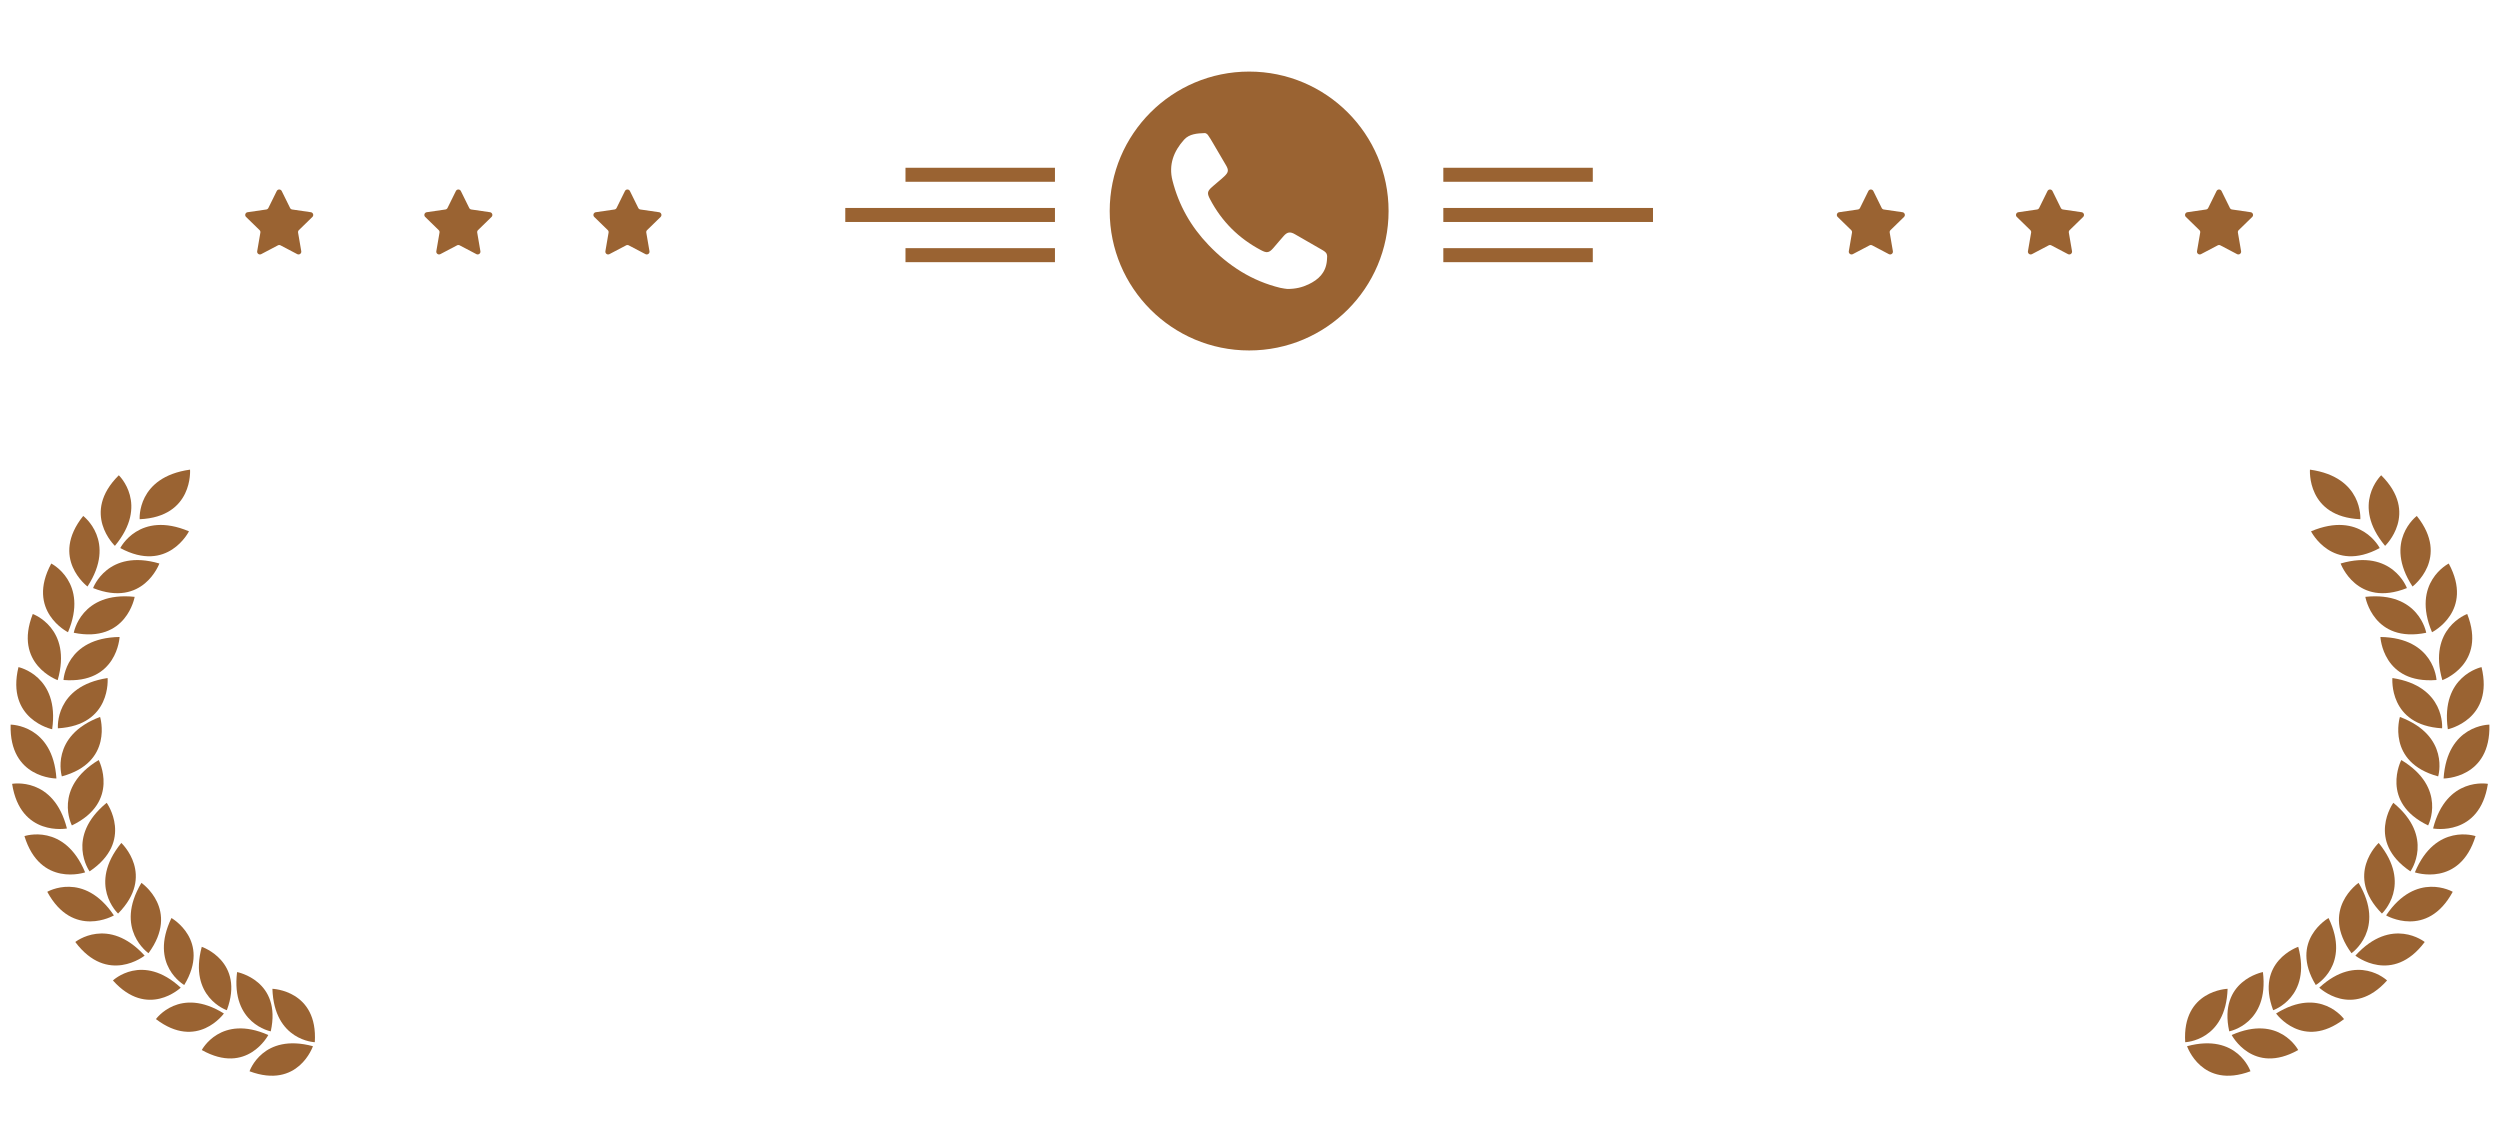 <?xml version="1.0" encoding="utf-8"?>
<!-- Generator: Adobe Illustrator 17.0.0, SVG Export Plug-In . SVG Version: 6.00 Build 0)  -->
<!DOCTYPE svg PUBLIC "-//W3C//DTD SVG 1.1//EN" "http://www.w3.org/Graphics/SVG/1.1/DTD/svg11.dtd">
<svg version="1.1" id="Layer_1" xmlns="http://www.w3.org/2000/svg" xmlns:xlink="http://www.w3.org/1999/xlink" x="0px" y="0px"
	 width="458.085px" height="210.229px" viewBox="0 0 458.085 210.229" enable-background="new 0 0 458.085 210.229"
	 xml:space="preserve">
<g>
	<g>
		<g>
			<path fill="#9A6332" d="M25.592,95.14c0,0-0.577-7.717,9.231-9.087C34.823,86.053,35.473,94.707,25.592,95.14z"/>
			<path fill="#9A6332" d="M22.04,100.423c0,0,3.462-6.921,12.585-3.068C34.625,97.355,30.745,105.118,22.04,100.423z"/>
			<path fill="#9A6332" d="M21.769,87.086c0,0,5.619,5.321-0.715,12.934C21.054,100.019,14.751,94.053,21.769,87.086z"/>
			<path fill="#9A6332" d="M17.057,107.755c0,0,2.638-7.275,12.145-4.503C29.203,103.252,26.247,111.412,17.057,107.755z"/>
			<path fill="#9A6332" d="M15.245,94.539c0,0,6.197,4.635,0.786,12.93C16.031,107.468,9.08,102.272,15.245,94.539z"/>
			<path fill="#9A6332" d="M13.519,115.946c0,0,1.307-7.627,11.155-6.584C24.674,109.362,23.21,117.916,13.519,115.946z"/>
			<path fill="#9A6332" d="M9.393,103.259c0,0,6.92,3.464,3.064,12.586C12.457,115.845,4.695,111.962,9.393,103.259z"/>
			<path fill="#9A6332" d="M11.635,124.599c0,0,0.376-7.729,10.278-7.884C21.913,116.716,21.493,125.384,11.635,124.599z"/>
			<path fill="#9A6332" d="M6.006,112.504c0,0,7.288,2.602,4.562,12.123C10.569,124.628,2.395,121.711,6.006,112.504z"/>
			<path fill="#9A6332" d="M10.61,133.452c0,0-0.683-7.708,9.106-9.213C19.716,124.239,20.484,132.884,10.61,133.452z"/>
			<path fill="#9A6332" d="M3.383,122.238c0,0,7.575,1.583,6.175,11.387C9.558,133.625,1.062,131.852,3.383,122.238z"/>
			<path fill="#9A6332" d="M11.332,142.26c0,0-2.257-7.402,7.01-10.892C18.342,131.367,20.876,139.668,11.332,142.26z"/>
			<path fill="#9A6332" d="M1.948,132.777c0,0,7.738-0.013,8.39,9.869C10.338,142.646,1.659,142.663,1.948,132.777z"/>
			<path fill="#9A6332" d="M13.17,151.247c0,0-3.565-6.868,4.915-11.985C18.085,139.262,22.085,146.964,13.17,151.247z"/>
			<path fill="#9A6332" d="M2.22,143.627c0,0,7.607-1.419,10.044,8.18C12.263,151.808,3.732,153.401,2.22,143.627z"/>
			<path fill="#9A6332" d="M16.415,159.667c0,0-4.519-6.281,3.132-12.569C19.547,147.098,24.617,154.142,16.415,159.667z"/>
			<path fill="#9A6332" d="M4.478,153.204c0,0,7.322-2.503,11.12,6.644C15.598,159.848,7.387,162.657,4.478,153.204z"/>
			<path fill="#9A6332" d="M21.636,167.395c0,0-5.668-5.268,0.595-12.94C22.231,154.456,28.589,160.363,21.636,167.395z"/>
			<path fill="#9A6332" d="M8.661,163.41c0,0,6.686-3.896,12.21,4.324C20.871,167.734,13.373,172.105,8.661,163.41z"/>
			<path fill="#9A6332" d="M27.21,174.657c0,0-6.375-4.386-1.296-12.888C25.914,161.769,33.065,166.687,27.21,174.657z"/>
			<path fill="#9A6332" d="M13.793,172.605c0,0,6.047-4.828,12.71,2.499C26.503,175.104,19.722,180.52,13.793,172.605z"/>
			<path fill="#9A6332" d="M33.758,180.486c0,0-6.498-3.672-2.342-12.273C31.415,168.213,38.704,172.33,33.758,180.486z"/>
			<path fill="#9A6332" d="M20.692,179.655c0,0,5.399-5.153,12.424,1.319C33.116,180.975,27.062,186.756,20.692,179.655z"/>
			<path fill="#9A6332" d="M41.565,185.106c0,0-7.07-2.392-4.595-11.618C36.97,173.487,44.9,176.169,41.565,185.106z"/>
			<path fill="#9A6332" d="M28.574,186.733c0,0,4.341-6.072,12.452-1.027C41.026,185.706,36.159,192.517,28.574,186.733z"/>
			<path fill="#9A6332" d="M49.612,188.979c0,0-7.335-1.383-6.171-10.864C43.442,178.115,51.668,179.664,49.612,188.979z"/>
			<path fill="#9A6332" d="M36.975,192.402c0,0,3.451-6.618,12.187-2.753C49.162,189.649,45.293,197.072,36.975,192.402z"/>
			<path fill="#9A6332" d="M57.682,190.967c0,0-7.46-0.238-7.769-9.785C49.912,181.182,58.279,181.447,57.682,190.967z"/>
			<path fill="#9A6332" d="M45.722,196.294c0,0,2.392-7.07,11.618-4.596C57.34,191.698,54.659,199.628,45.722,196.294z"/>
		</g>
		<g>
			<path fill="#9A6332" d="M432.493,95.14c0,0,0.577-7.717-9.231-9.087C423.262,86.053,422.613,94.707,432.493,95.14z"/>
			<path fill="#9A6332" d="M436.044,100.423c0,0-3.462-6.921-12.585-3.068C423.46,97.355,427.341,105.118,436.044,100.423z"/>
			<path fill="#9A6332" d="M436.316,87.086c0,0-5.619,5.321,0.715,12.934C437.031,100.019,443.335,94.053,436.316,87.086z"/>
			<path fill="#9A6332" d="M441.027,107.755c0,0-2.638-7.275-12.145-4.503C428.883,103.252,431.839,111.412,441.027,107.755z"/>
			<path fill="#9A6332" d="M442.841,94.539c0,0-6.197,4.635-0.786,12.93C442.055,107.468,449.006,102.272,442.841,94.539z"/>
			<path fill="#9A6332" d="M444.566,115.946c0,0-1.307-7.627-11.155-6.584C433.411,109.362,434.875,117.916,444.566,115.946z"/>
			<path fill="#9A6332" d="M448.693,103.259c0,0-6.92,3.464-3.064,12.586C445.628,115.845,453.389,111.962,448.693,103.259z"/>
			<path fill="#9A6332" d="M446.451,124.599c0,0-0.376-7.729-10.278-7.884C436.172,116.716,436.592,125.384,446.451,124.599z"/>
			<path fill="#9A6332" d="M452.079,112.504c0,0-7.288,2.602-4.562,12.123C447.517,124.628,455.69,121.711,452.079,112.504z"/>
			<path fill="#9A6332" d="M447.475,133.452c0,0,0.683-7.708-9.106-9.213C438.37,124.239,437.602,132.884,447.475,133.452z"/>
			<path fill="#9A6332" d="M454.702,122.238c0,0-7.575,1.583-6.175,11.387C448.527,133.625,457.023,131.852,454.702,122.238z"/>
			<path fill="#9A6332" d="M446.754,142.26c0,0,2.257-7.402-7.01-10.892C439.743,131.367,437.21,139.668,446.754,142.26z"/>
			<path fill="#9A6332" d="M456.138,132.777c0,0-7.738-0.013-8.39,9.869C447.747,142.646,456.426,142.663,456.138,132.777z"/>
			<path fill="#9A6332" d="M444.915,151.247c0,0,3.565-6.868-4.915-11.985C440,139.262,436.001,146.964,444.915,151.247z"/>
			<path fill="#9A6332" d="M455.866,143.627c0,0-7.607-1.419-10.044,8.18C445.822,151.808,454.353,153.401,455.866,143.627z"/>
			<path fill="#9A6332" d="M441.671,159.667c0,0,4.519-6.281-3.132-12.569C438.539,147.098,433.469,154.142,441.671,159.667z"/>
			<path fill="#9A6332" d="M453.607,153.204c0,0-7.322-2.503-11.12,6.644C442.487,159.848,450.699,162.657,453.607,153.204z"/>
			<path fill="#9A6332" d="M436.45,167.395c0,0,5.668-5.268-0.595-12.94C435.854,154.456,429.496,160.363,436.45,167.395z"/>
			<path fill="#9A6332" d="M449.424,163.41c0,0-6.686-3.896-12.21,4.324C437.214,167.734,444.712,172.105,449.424,163.41z"/>
			<path fill="#9A6332" d="M430.875,174.657c0,0,6.375-4.386,1.296-12.888C432.171,161.769,425.02,166.687,430.875,174.657z"/>
			<path fill="#9A6332" d="M444.292,172.605c0,0-6.047-4.828-12.71,2.499C431.582,175.104,438.363,180.52,444.292,172.605z"/>
			<path fill="#9A6332" d="M424.328,180.486c0,0,6.498-3.672,2.342-12.273C426.669,168.213,419.381,172.33,424.328,180.486z"/>
			<path fill="#9A6332" d="M437.394,179.655c0,0-5.399-5.153-12.424,1.319C424.97,180.975,431.023,186.756,437.394,179.655z"/>
			<path fill="#9A6332" d="M416.521,185.106c0,0,7.07-2.392,4.595-11.618C421.116,173.487,413.186,176.169,416.521,185.106z"/>
			<path fill="#9A6332" d="M429.51,186.733c0,0-4.341-6.072-12.452-1.027C417.06,185.706,421.926,192.517,429.51,186.733z"/>
			<path fill="#9A6332" d="M408.473,188.979c0,0,7.335-1.383,6.171-10.864C414.644,178.115,406.418,179.664,408.473,188.979z"/>
			<path fill="#9A6332" d="M421.109,192.402c0,0-3.451-6.618-12.187-2.753C408.923,189.649,412.792,197.072,421.109,192.402z"/>
			<path fill="#9A6332" d="M400.404,190.967c0,0,7.46-0.238,7.769-9.785C408.173,181.182,399.806,181.447,400.404,190.967z"/>
			<path fill="#9A6332" d="M412.363,196.294c0,0-2.392-7.07-11.618-4.596C400.746,191.698,403.426,199.628,412.363,196.294z"/>
		</g>
	</g>
	<g>
		<path fill="#9A6332" d="M228.885,13.116c-14.111,0-25.55,11.439-25.55,25.55c0,14.111,11.439,25.55,25.55,25.55
			c14.111,0,25.55-11.439,25.55-25.55C254.435,24.555,242.995,13.116,228.885,13.116z M243.133,47.785
			c-0.209,2.189-1.522,3.442-3.374,4.322c-1.154,0.546-2.358,0.843-3.867,0.842c-0.286-0.044-0.808-0.086-1.31-0.208
			c-5.185-1.26-9.454-4.006-13.134-7.843c-3.249-3.387-5.459-7.295-6.61-11.816c-0.735-2.886,0.219-5.367,2.126-7.485
			c0.969-1.077,2.422-1.16,3.797-1.212c0.191-0.007,0.451,0.184,0.577,0.357c0.328,0.452,0.608,0.94,0.892,1.423
			c0.791,1.343,1.564,2.696,2.365,4.032c0.561,0.936,0.559,1.338-0.251,2.109c-0.721,0.686-1.519,1.288-2.26,1.954
			c-0.908,0.817-0.918,1.179-0.353,2.257c2.14,4.079,5.256,7.167,9.322,9.318c1.054,0.557,1.465,0.522,2.256-0.377
			c0.658-0.748,1.28-1.528,1.95-2.264c0.649-0.712,1.187-0.757,2.013-0.277c1.609,0.935,3.22,1.866,4.84,2.784
			C243.216,46.326,243.253,46.526,243.133,47.785z"/>
		<g>
			<g>
				<path fill="#9A6332" d="M56.961,38.884l-3.425-0.498c-0.166-0.024-0.309-0.128-0.383-0.278l-1.532-3.104
					c-0.187-0.378-0.726-0.378-0.913,0l-1.532,3.104c-0.074,0.15-0.217,0.254-0.383,0.278l-3.425,0.498
					c-0.417,0.061-0.584,0.574-0.282,0.868l2.478,2.416c0.12,0.117,0.175,0.285,0.146,0.45l-0.585,3.411
					c-0.071,0.416,0.365,0.733,0.738,0.536l3.063-1.611c0.148-0.078,0.325-0.078,0.474,0l3.064,1.611
					c0.373,0.196,0.81-0.121,0.738-0.536l-0.585-3.411c-0.028-0.165,0.027-0.334,0.146-0.45l2.478-2.416
					C57.545,39.457,57.378,38.945,56.961,38.884z"/>
				<path fill="#9A6332" d="M89.785,38.884l-3.425-0.498c-0.166-0.024-0.309-0.128-0.383-0.278l-1.532-3.104
					c-0.187-0.378-0.726-0.378-0.913,0L82,38.108c-0.074,0.15-0.217,0.254-0.383,0.278l-3.425,0.498
					c-0.417,0.061-0.584,0.574-0.282,0.868l2.478,2.416c0.12,0.117,0.175,0.285,0.146,0.45l-0.585,3.411
					c-0.071,0.416,0.365,0.733,0.738,0.536l3.064-1.611c0.148-0.078,0.325-0.078,0.474,0l3.063,1.611
					c0.373,0.196,0.81-0.121,0.738-0.536l-0.585-3.411c-0.028-0.165,0.026-0.334,0.146-0.45l2.478-2.416
					C90.369,39.457,90.202,38.945,89.785,38.884z"/>
				<path fill="#9A6332" d="M120.763,38.884l-3.425-0.498c-0.166-0.024-0.309-0.128-0.383-0.278l-1.532-3.104
					c-0.187-0.378-0.726-0.378-0.913,0l-1.532,3.104c-0.074,0.15-0.217,0.254-0.383,0.278l-3.425,0.498
					c-0.417,0.061-0.584,0.574-0.282,0.868l2.478,2.416c0.12,0.117,0.175,0.285,0.146,0.45l-0.584,3.411
					c-0.071,0.416,0.365,0.733,0.738,0.537l3.064-1.611c0.148-0.078,0.325-0.078,0.474,0l3.064,1.611
					c0.373,0.196,0.81-0.121,0.738-0.536l-0.585-3.411c-0.028-0.165,0.027-0.334,0.146-0.45l2.478-2.416
					C121.347,39.457,121.18,38.945,120.763,38.884z"/>
			</g>
			<g>
				<path fill="#9A6332" d="M348.6,38.884l-3.425-0.498c-0.166-0.024-0.309-0.128-0.383-0.278l-1.532-3.104
					c-0.187-0.378-0.726-0.378-0.913,0l-1.532,3.104c-0.074,0.15-0.217,0.254-0.383,0.278l-3.425,0.498
					c-0.417,0.061-0.584,0.574-0.282,0.868l2.478,2.416c0.12,0.117,0.175,0.285,0.147,0.45l-0.585,3.411
					c-0.071,0.416,0.365,0.733,0.738,0.536l3.064-1.611c0.148-0.078,0.325-0.078,0.474,0l3.063,1.611
					c0.373,0.196,0.81-0.121,0.738-0.536l-0.585-3.411c-0.028-0.165,0.027-0.334,0.146-0.45l2.478-2.416
					C349.184,39.457,349.018,38.945,348.6,38.884z"/>
				<path fill="#9A6332" d="M381.424,38.884l-3.425-0.498c-0.166-0.024-0.309-0.128-0.383-0.278l-1.532-3.104
					c-0.187-0.378-0.726-0.378-0.913,0l-1.532,3.104c-0.074,0.15-0.217,0.254-0.383,0.278l-3.425,0.498
					c-0.417,0.061-0.584,0.574-0.282,0.868l2.478,2.416c0.12,0.117,0.174,0.285,0.146,0.45l-0.585,3.411
					c-0.071,0.416,0.365,0.733,0.738,0.536l3.063-1.611c0.148-0.078,0.325-0.078,0.474,0l3.064,1.611
					c0.373,0.196,0.81-0.121,0.738-0.536l-0.585-3.411c-0.028-0.165,0.026-0.334,0.146-0.45l2.478-2.416
					C382.008,39.457,381.841,38.945,381.424,38.884z"/>
				<path fill="#9A6332" d="M412.684,39.752c0.302-0.294,0.135-0.807-0.282-0.868l-3.425-0.498
					c-0.166-0.024-0.309-0.128-0.383-0.278l-1.532-3.104c-0.187-0.378-0.726-0.378-0.913,0l-1.532,3.104
					c-0.074,0.15-0.217,0.254-0.383,0.278l-3.425,0.498c-0.417,0.061-0.584,0.574-0.282,0.868l2.478,2.416
					c0.12,0.117,0.175,0.285,0.146,0.45l-0.585,3.411c-0.071,0.416,0.365,0.733,0.738,0.536l3.064-1.611
					c0.148-0.078,0.325-0.078,0.474,0l3.064,1.611c0.373,0.196,0.81-0.121,0.738-0.536l-0.585-3.411
					c-0.028-0.165,0.027-0.334,0.146-0.45L412.684,39.752z"/>
			</g>
		</g>
		<g>
			<rect x="264.466" y="30.74" fill="#9A6332" width="27.388" height="2.568"/>
			<rect x="264.466" y="38.105" fill="#9A6332" width="38.42" height="2.568"/>
			<rect x="264.466" y="45.47" fill="#9A6332" width="27.388" height="2.568"/>
			<rect x="165.916" y="30.74" fill="#9A6332" width="27.388" height="2.568"/>
			<rect x="154.884" y="38.105" fill="#9A6332" width="38.42" height="2.568"/>
			<rect x="165.916" y="45.47" fill="#9A6332" width="27.388" height="2.568"/>
		</g>
	</g>
</g>
</svg>
